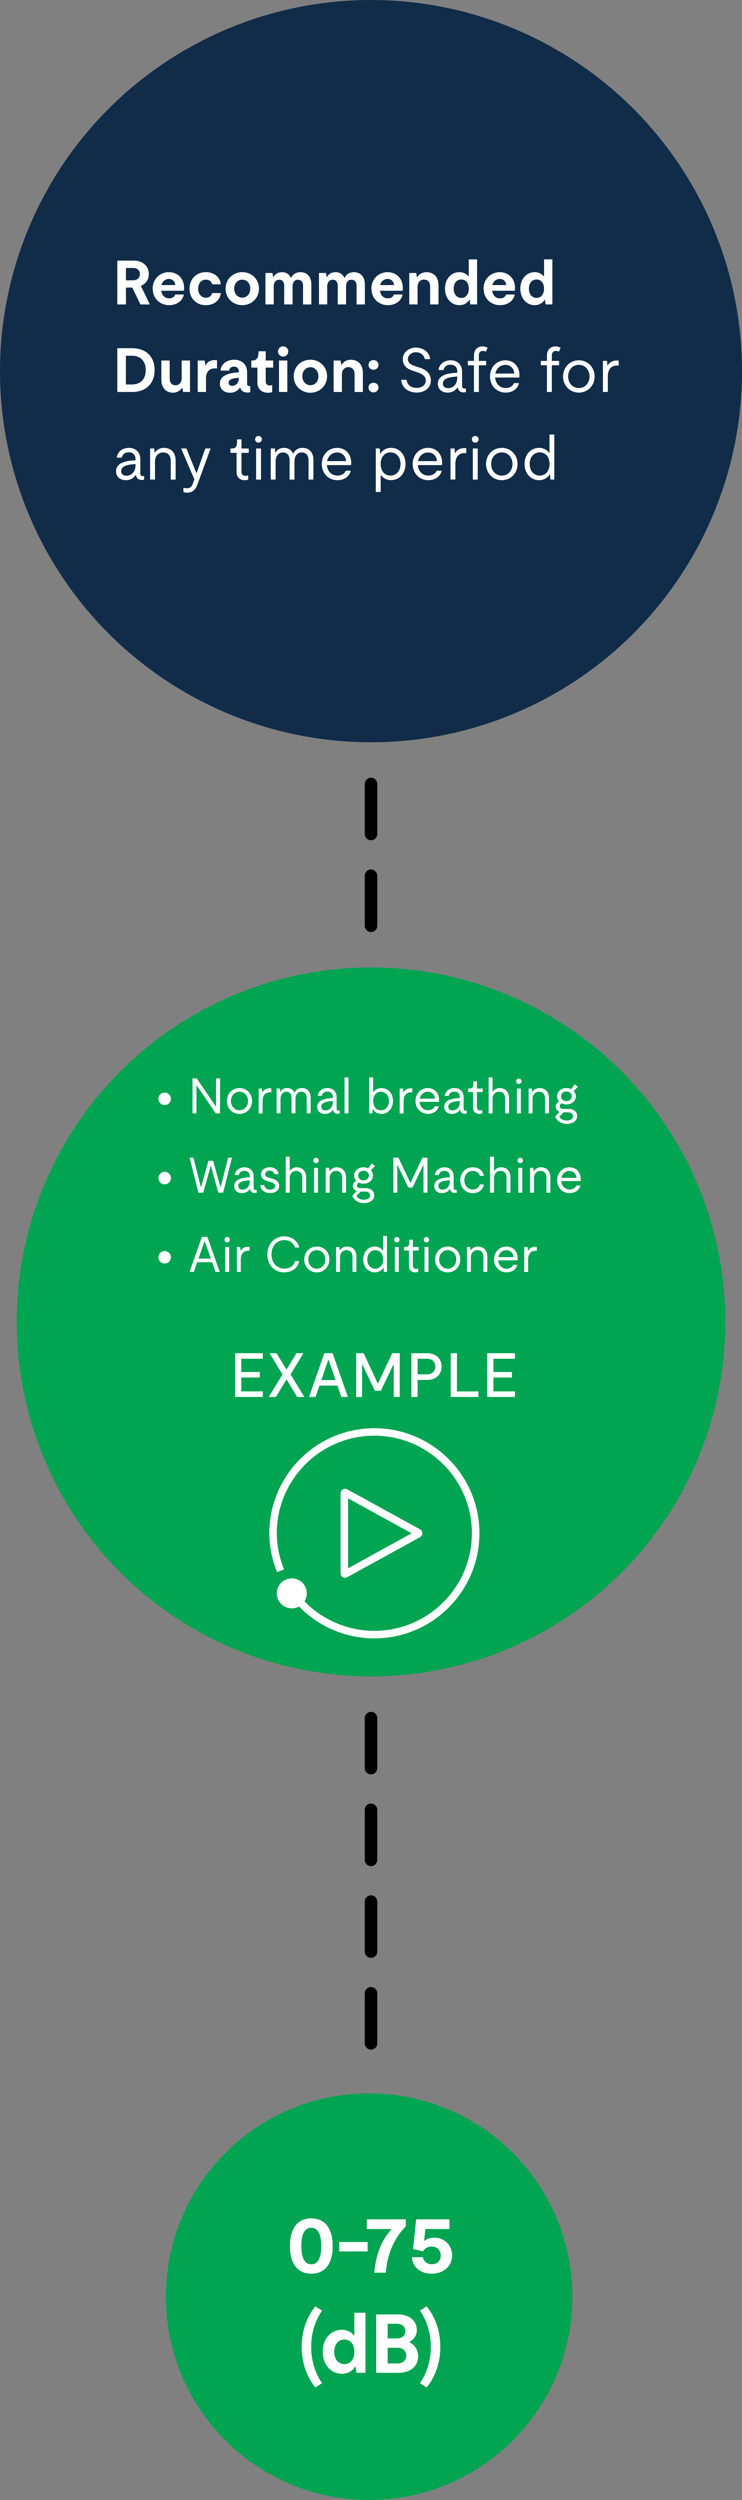 <?xml version="1.0" encoding="UTF-8"?><svg xmlns="http://www.w3.org/2000/svg" viewBox="0 0 178 599.49"><rect x="0" y="0" width="178" height="599.49" fill="#808080" stroke="none"/><defs><style>.cls-1{fill:none;}.cls-2{fill:#fff;}.cls-3{fill:#00a451;}.cls-4{fill:#102c49;}</style></defs><g id="Layer_2"><circle class="cls-3" cx="88.55" cy="550.74" r="46.93"/></g><g id="Working_File"><g id="Group_198"><g id="Line_161"><path d="m89,447.5c-.83,0-1.5-.67-1.5-1.5v-12c0-.83.67-1.5,1.5-1.5s1.5.67,1.5,1.5v12c0,.83-.67,1.5-1.5,1.5Z"/></g><g id="Line_173"><path d="m89,425.5c-.83,0-1.5-.67-1.5-1.5v-12c0-.83.67-1.5,1.5-1.5s1.5.67,1.5,1.5v12c0,.83-.67,1.5-1.5,1.5Z"/></g><g id="Line_157"><path d="m89,201.5c-.83,0-1.5-.67-1.5-1.5v-12c0-.83.67-1.5,1.5-1.5s1.5.67,1.5,1.5v12c0,.83-.67,1.5-1.5,1.5Z"/></g><g id="Line_162"><path d="m89,469.5c-.83,0-1.5-.67-1.5-1.5v-12c0-.83.67-1.5,1.5-1.5s1.5.67,1.5,1.5v12c0,.83-.67,1.5-1.5,1.5Z"/></g><g id="Line_163"><path d="m89,491.5c-.83,0-1.5-.67-1.5-1.5v-12c0-.83.67-1.5,1.5-1.5s1.5.67,1.5,1.5v12c0,.83-.67,1.5-1.5,1.5Z"/></g><g id="Line_158"><path d="m89,223.5c-.83,0-1.5-.67-1.5-1.5v-12c0-.83.67-1.5,1.5-1.5s1.5.67,1.5,1.5v12c0,.83-.67,1.5-1.5,1.5Z"/></g><g id="Group_197"><g id="Group_132"><g id="_0-75"><path class="cls-2" d="m69.55,538.62c0-4.26,1.86-6.66,5.12-6.66s5.14,2.4,5.14,6.66-1.86,6.62-5.14,6.62-5.12-2.4-5.12-6.62Zm5.12,4.36c1.58,0,2.4-1.5,2.4-4.36s-.82-4.4-2.4-4.4-2.38,1.52-2.38,4.4.82,4.36,2.38,4.36Z"/><path class="cls-2" d="m81.39,537.64h6.8v2.26h-6.8v-2.26Z"/><path class="cls-2" d="m93.85,534.64v-.12h-5.86v-2.32h9.36v1.66c-2.4,2.44-4.44,6.16-4.8,11.14h-2.76c.44-5.18,2.14-8.16,4.06-10.36Z"/><path class="cls-2" d="m98.81,541.28h2.66c.1.92.92,1.7,2.12,1.7s2.14-.8,2.14-2.08-.86-2.18-2.18-2.18c-.82,0-1.66.38-2.06,1.16l-2.4-.56.74-7.12h7.98v2.32h-5.78l-.28,2.82h.12c.58-.52,1.4-.74,2.28-.74,2.56,0,4.3,1.86,4.3,4.24,0,2.58-2.02,4.4-4.9,4.4s-4.64-1.8-4.74-3.96h0Z"/></g><g id="_dB_"><path class="cls-2" d="m74.65,562.78c0,3.42,1,6.38,2.6,8.7l-1.58,1.04c-1.8-2.14-3.3-5.5-3.3-9.74s1.5-7.58,3.3-9.72l1.58,1.04c-1.58,2.3-2.6,5.26-2.6,8.68Z"/><path class="cls-2" d="m85.51,569l-.22-1.48h-.12c-.58,1.08-1.8,1.72-3.18,1.72-2.58,0-4.58-2.18-4.58-5.28s2-5.28,4.58-5.28c1.38,0,2.36.64,2.9,1.32h.12v-5.4h2.66v14.4h-2.16Zm-2.9-2.08c1.42,0,2.4-1.12,2.4-2.96s-.98-2.94-2.4-2.94-2.44,1.14-2.44,2.94,1.02,2.96,2.44,2.96Z"/><path class="cls-2" d="m90.23,555h5.28c2.7,0,4.48,1.56,4.48,3.74,0,1.52-.9,2.36-1.74,2.82v.12c1.04.48,2.06,1.7,2.06,3.4,0,2.3-1.86,3.92-4.6,3.92h-5.48v-14Zm5.02,5.76c1.18,0,1.98-.68,1.98-1.76s-.8-1.76-1.98-1.76h-2.26v3.52h2.26Zm.18,6c1.22,0,2.04-.78,2.04-1.88s-.82-1.88-2.04-1.88h-2.44v3.76h2.44Z"/><path class="cls-2" d="m103.35,562.8c0-3.42-1-6.38-2.6-8.7l1.58-1.04c1.8,2.14,3.3,5.5,3.3,9.74s-1.5,7.58-3.3,9.72l-1.58-1.04c1.58-2.3,2.6-5.26,2.6-8.68Z"/></g></g><g id="Group_183"><g id="Path_7"><path class="cls-1" d="m88.55,502c26.92,0,48.75,21.82,48.75,48.75s-21.82,48.75-48.75,48.75-48.75-21.82-48.75-48.75h0c0-26.92,21.82-48.75,48.75-48.75Z"/><path class="cls-3" d="m88.55,505c-6.18,0-12.17,1.21-17.81,3.59-5.45,2.3-10.34,5.6-14.54,9.8s-7.5,9.09-9.8,14.54c-2.38,5.64-3.59,11.63-3.59,17.81s1.21,12.17,3.59,17.81c2.3,5.45,5.6,10.34,9.8,14.54s9.09,7.5,14.54,9.8c5.64,2.38,11.63,3.59,17.81,3.59s12.17-1.21,17.81-3.59c5.45-2.3,10.34-5.6,14.54-9.8,4.2-4.2,7.5-9.09,9.8-14.54,2.38-5.64,3.59-11.63,3.59-17.81s-1.21-12.17-3.59-17.81c-2.3-5.45-5.6-10.34-9.8-14.54s-9.09-7.5-14.54-9.8c-5.64-2.38-11.63-3.59-17.81-3.59m0-3c26.92,0,48.75,21.82,48.75,48.75s-21.82,48.75-48.75,48.75-48.75-21.82-48.75-48.75,21.82-48.75,48.75-48.75h0Z"/></g><g id="Ellipse_46"><circle class="cls-3" cx="89" cy="317" r="85"/></g><g id="Group_181"><g id="Group_34"><g id="Group_182"><g id="Air_Conditioner"><path class="cls-2" d="m48.44,296.6h1.31l2.96,8.4h-1.02l-.8-2.31h-3.59l-.8,2.31h-1.03s2.97-8.4,2.97-8.4Zm2.14,5.21l-1.45-4.13h-.07l-1.44,4.13h2.96Z"/><path class="cls-2" d="m54.5,296.64c.36,0,.65.26.65.64s-.29.65-.65.65-.65-.28-.65-.65.29-.64.65-.64Zm-.47,2.4h.94v5.96h-.94v-5.96Z"/><path class="cls-2" d="m56.84,299.04h.79l.07.86h.07c.23-.43.73-.93,1.76-.93.13,0,.22.01.32.04v.95c-.16-.02-.24-.02-.35-.02-1.01,0-1.74.67-1.74,2.09v2.99h-.94v-5.96l.02-.02Z"/><path class="cls-2" d="m64.14,300.81c0-2.54,1.73-4.33,4.04-4.33,1.87,0,3.29,1.15,3.59,2.69h-1c-.31-1.02-1.16-1.79-2.59-1.79-1.77,0-3.05,1.38-3.05,3.42s1.27,3.42,3.05,3.42c1.45,0,2.28-.72,2.6-1.79h.98c-.28,1.59-1.7,2.69-3.59,2.69-2.31,0-4.04-1.79-4.04-4.31h0Z"/><path class="cls-2" d="m72.98,302.01c0-1.76,1.31-3.09,3.02-3.09s3.02,1.33,3.02,3.09-1.31,3.11-3.02,3.11-3.02-1.33-3.02-3.11Zm3.02,2.23c1.2,0,2.05-.97,2.05-2.23s-.85-2.22-2.05-2.22-2.05.97-2.05,2.22.85,2.23,2.05,2.23Z"/><path class="cls-2" d="m83.13,299.79c-.8,0-1.57.54-1.57,1.79v3.42h-.94v-5.96h.79l.07.78h.07c.26-.42.83-.9,1.71-.9,1.27,0,2.24.83,2.24,2.42v3.66h-.94v-3.59c0-1.15-.64-1.62-1.45-1.62h.02Z"/><path class="cls-2" d="m92.09,305l-.08-.98h-.07c-.4.71-1.2,1.1-2.03,1.1-1.62,0-2.78-1.34-2.78-3.11s1.16-3.09,2.78-3.09c.83,0,1.51.38,1.93.94h.07v-3.49h.92v8.63h-.74Zm-2.06-.76c1.1,0,1.88-.88,1.88-2.23s-.78-2.22-1.88-2.22-1.93.9-1.93,2.22.82,2.23,1.93,2.23Z"/><path class="cls-2" d="m95.19,296.64c.36,0,.65.26.65.64s-.29.65-.65.65-.65-.28-.65-.65.29-.64.65-.64Zm-.47,2.4h.94v5.96h-.94v-5.96Z"/><path class="cls-2" d="m98.1,303.66v-3.78h-1.17v-.84h.26c.7,0,.97-.36,1-1.08l.02-.67h.83v1.75h1.39v.84h-1.39v3.6c0,.5.25.8.74.8.17,0,.37-.02.54-.08v.8c-.19.07-.43.12-.68.12-.9,0-1.54-.55-1.54-1.46Z"/><path class="cls-2" d="m102.31,296.64c.36,0,.65.26.65.64s-.29.65-.65.65-.65-.28-.65-.65.29-.64.65-.64Zm-.47,2.4h.94v5.96h-.94v-5.96Z"/><path class="cls-2" d="m104.38,302.01c0-1.76,1.31-3.09,3.02-3.09s3.02,1.33,3.02,3.09-1.31,3.11-3.02,3.11-3.02-1.33-3.02-3.11Zm3.02,2.23c1.2,0,2.05-.97,2.05-2.23s-.85-2.22-2.05-2.22-2.05.97-2.05,2.22.85,2.23,2.05,2.23Z"/><path class="cls-2" d="m114.53,299.79c-.8,0-1.57.54-1.57,1.79v3.42h-.94v-5.96h.79l.07.78h.07c.26-.42.83-.9,1.71-.9,1.27,0,2.24.83,2.24,2.42v3.66h-.93v-3.59c0-1.15-.64-1.62-1.45-1.62h.01Z"/><path class="cls-2" d="m118.53,302.01c0-1.78,1.27-3.09,2.93-3.09s2.72,1.2,2.72,2.87c0,.13,0,.26-.04.44h-4.63c.08,1.19.9,2.01,2.01,2.01.73,0,1.4-.36,1.59-.95h.97c-.24,1.14-1.31,1.82-2.57,1.82-1.74,0-3-1.32-3-3.11h.02Zm4.65-.55c-.06-1.01-.77-1.67-1.71-1.67s-1.73.66-1.92,1.67h3.63Z"/><path class="cls-2" d="m125.77,299.04h.79l.07.86h.07c.23-.43.73-.93,1.76-.93.13,0,.22.01.32.04v.95c-.16-.02-.24-.02-.35-.02-1.01,0-1.74.67-1.74,2.09v2.99h-.94v-5.96l.02-.02Z"/></g><g id="Ellipse_14"><circle class="cls-2" cx="39.5" cy="301.5" r="1.5"/></g></g><g id="Group_28"><g id="Washing_Machine"><path class="cls-2" d="m45.47,277.6h.92l1.79,7.04h.07l1.75-6.28h1.13l1.74,6.28h.07l1.79-7.04h.91l-2.11,8.4h-1.15l-1.77-6.36h-.07l-1.79,6.36h-1.15l-2.12-8.4h0Z"/><path class="cls-2" d="m56.19,284.42c0-1.21,1.04-1.92,3.12-2.06l.61-.05v-.23c0-.8-.48-1.31-1.27-1.31s-1.25.41-1.36,1.02h-.96c.08-1.08,1.04-1.87,2.33-1.87s2.18.84,2.18,2.17v2.76c0,.37.2.49.53.49.05,0,.06,0,.2-.02v.71c-.13.05-.32.06-.46.06-.47,0-1.02-.25-1.1-.94h-.07c-.37.58-1.02.97-1.88.97-1.1,0-1.87-.66-1.87-1.7Zm1.98.85c1.06,0,1.75-.84,1.75-2v-.24l-.54.05c-1.52.13-2.22.56-2.22,1.32,0,.56.42.88,1.01.88h0Z"/><path class="cls-2" d="m62.43,284.18h.97c.07.65.61,1.1,1.39,1.1.7,0,1.19-.29,1.19-.83,0-.48-.25-.74-.94-.95l-.84-.24c-1.04-.3-1.58-.84-1.58-1.67,0-.98.89-1.68,2.09-1.68s2.03.68,2.1,1.67h-.97c-.07-.46-.49-.85-1.16-.85-.6,0-1.08.35-1.08.86,0,.43.28.66,1,.86l.84.23c1.07.31,1.52.9,1.52,1.7,0,1.1-.97,1.73-2.17,1.73-1.32,0-2.3-.78-2.35-1.94h0Z"/><path class="cls-2" d="m71.06,280.79c-.8,0-1.57.54-1.57,1.79v3.42h-.94v-8.63h.94v3.39h.07c.17-.25.68-.84,1.64-.84,1.27,0,2.24.83,2.24,2.42v3.66h-.94v-3.59c0-1.15-.64-1.62-1.45-1.62h.01Z"/><path class="cls-2" d="m75.8,277.64c.36,0,.65.26.65.64s-.29.65-.65.65-.65-.28-.65-.65.29-.64.65-.64Zm-.47,2.4h.94v5.96h-.94v-5.96Z"/><path class="cls-2" d="m80.65,280.79c-.8,0-1.57.54-1.57,1.79v3.42h-.94v-5.96h.79l.07.78h.07c.26-.42.83-.9,1.71-.9,1.27,0,2.24.83,2.24,2.42v3.66h-.94v-3.59c0-1.15-.64-1.62-1.45-1.62h.02Z"/><path class="cls-2" d="m84.49,286.76l1.07-1.14c-.58-.23-.92-.74-.92-1.24,0-.58.4-1.01.82-1.24-.31-.34-.5-.78-.5-1.26,0-1.1.97-1.97,2.25-1.97.42,0,.8.1,1.13.25l.89-1.17.71.65-.98.97c.32.34.52.78.52,1.27,0,1.1-.97,1.97-2.25,1.97-.43,0-.82-.1-1.15-.26-.28.13-.47.37-.47.67,0,.4.32.66.8.66h1.34c1.25,0,2.03.73,2.03,1.71,0,1.15-1.04,1.88-2.48,1.88-1.69,0-2.58-1.08-2.78-1.76h-.03Zm2.78.94c.8,0,1.51-.32,1.51-1.02,0-.61-.5-.94-1.15-.94h-1.12l-1.03,1.06c.3.44.86.9,1.79.9Zm-.07-4.65c.74,0,1.3-.48,1.3-1.15s-.55-1.15-1.3-1.15-1.28.48-1.28,1.15.55,1.15,1.28,1.15Z"/><path class="cls-2" d="m94.38,277.6h1.2l2.85,6.01h.07l2.84-6.01h1.2v8.4h-.95v-6.57h-.07l-2.57,5.34h-1l-2.57-5.34h-.07v6.57h-.95v-8.4h.02Z"/><path class="cls-2" d="m104.18,284.42c0-1.21,1.04-1.92,3.12-2.06l.61-.05v-.23c0-.8-.48-1.31-1.27-1.31s-1.25.41-1.36,1.02h-.96c.08-1.08,1.04-1.87,2.33-1.87s2.18.84,2.18,2.17v2.76c0,.37.2.49.53.49.05,0,.06,0,.2-.02v.71c-.13.05-.32.06-.46.06-.47,0-1.02-.25-1.1-.94h-.07c-.37.58-1.02.97-1.88.97-1.1,0-1.87-.66-1.87-1.7Zm1.98.85c1.06,0,1.75-.84,1.75-2v-.24l-.54.05c-1.52.13-2.22.56-2.22,1.32,0,.56.42.88,1.01.88h0Z"/><path class="cls-2" d="m110.42,283.01c0-1.78,1.25-3.09,3-3.09,1.42,0,2.46.83,2.67,2.06h-.98c-.18-.71-.8-1.19-1.69-1.19-1.21,0-2.03.95-2.03,2.22s.82,2.23,2.03,2.23c.89,0,1.51-.48,1.69-1.2h.98c-.22,1.25-1.26,2.08-2.67,2.08-1.75,0-3-1.32-3-3.11Z"/><path class="cls-2" d="m120.07,280.79c-.8,0-1.57.54-1.57,1.79v3.42h-.94v-8.63h.94v3.39h.07c.17-.25.68-.84,1.64-.84,1.27,0,2.24.83,2.24,2.42v3.66h-.94v-3.59c0-1.15-.64-1.62-1.45-1.62h.01Z"/><path class="cls-2" d="m124.81,277.64c.36,0,.65.26.65.64s-.29.65-.65.65-.65-.28-.65-.65.29-.64.65-.64Zm-.47,2.4h.94v5.96h-.94v-5.96Z"/><path class="cls-2" d="m129.66,280.79c-.8,0-1.57.54-1.57,1.79v3.42h-.94v-5.96h.79l.07.78h.07c.26-.42.83-.9,1.71-.9,1.27,0,2.24.83,2.24,2.42v3.66h-.94v-3.59c0-1.15-.64-1.62-1.45-1.62h.02Z"/><path class="cls-2" d="m133.66,283.01c0-1.78,1.27-3.09,2.93-3.09s2.72,1.2,2.72,2.87c0,.13,0,.26-.04.44h-4.63c.08,1.19.9,2.01,2.02,2.01.73,0,1.4-.36,1.59-.95h.97c-.24,1.14-1.31,1.82-2.57,1.82-1.74,0-3-1.32-3-3.11h.01Zm4.65-.55c-.06-1.01-.77-1.67-1.71-1.67s-1.73.66-1.92,1.67h3.63Z"/></g><g id="Ellipse_14-2"><circle class="cls-2" cx="39.5" cy="282.5" r="1.5"/></g></g><g id="Group_27"><g id="Normal_breathing"><path class="cls-2" d="m46.18,258.6h1.01l4.56,6.7h.07v-6.7h.96v8.4h-1.01l-4.57-6.7h-.07v6.7h-.95v-8.4Z"/><path class="cls-2" d="m54.43,264.01c0-1.76,1.31-3.09,3.02-3.09s3.02,1.33,3.02,3.09-1.31,3.11-3.02,3.11-3.02-1.33-3.02-3.11Zm3.02,2.23c1.2,0,2.05-.97,2.05-2.23s-.85-2.22-2.05-2.22-2.05.97-2.05,2.22.85,2.23,2.05,2.23Z"/><path class="cls-2" d="m62.07,261.04h.79l.07.86h.07c.23-.43.73-.93,1.76-.93.13,0,.22.01.32.04v.95c-.16-.02-.24-.02-.35-.02-1.01,0-1.74.67-1.74,2.09v2.99h-.94v-5.96l.02-.02Z"/><path class="cls-2" d="m68.71,261.79c-.72,0-1.42.53-1.42,1.76v3.44h-.94v-5.96h.8l.06.78h.07c.24-.5.83-.9,1.58-.9.84,0,1.45.38,1.75,1.08h.07c.3-.65.88-1.08,1.77-1.08,1.14,0,2.07.74,2.07,2.33v3.75h-.94v-3.63c0-1.15-.59-1.57-1.32-1.57s-1.38.53-1.38,1.76v3.44h-.94v-3.62c0-1.14-.55-1.58-1.27-1.58h.04Z"/><path class="cls-2" d="m76.1,265.42c0-1.21,1.04-1.92,3.12-2.06l.61-.05v-.23c0-.8-.48-1.31-1.27-1.31s-1.25.41-1.36,1.02h-.96c.08-1.08,1.04-1.87,2.33-1.87s2.18.84,2.18,2.17v2.76c0,.37.2.49.53.49.05,0,.06,0,.2-.02v.71c-.13.05-.32.06-.46.06-.47,0-1.02-.25-1.1-.94h-.07c-.37.58-1.02.97-1.88.97-1.1,0-1.87-.66-1.87-1.7Zm1.98.85c1.06,0,1.75-.84,1.75-2v-.24l-.54.05c-1.52.13-2.22.56-2.22,1.32,0,.56.42.88,1.01.88h0Z"/><path class="cls-2" d="m82.65,258.37h.94v8.63h-.94v-8.63Z"/><path class="cls-2" d="m88.57,258.37h.94v3.49h.07c.41-.55,1.09-.94,1.93-.94,1.61,0,2.77,1.33,2.77,3.09s-1.16,3.11-2.77,3.11c-.84,0-1.63-.4-2.04-1.1h-.07l-.07.98h-.76v-8.63h0Zm2.82,7.88c1.1,0,1.93-.9,1.93-2.23s-.83-2.22-1.93-2.22-1.88.88-1.88,2.22.77,2.23,1.88,2.23Z"/><path class="cls-2" d="m95.9,261.04h.79l.07.86h.07c.23-.43.73-.93,1.76-.93.13,0,.22.01.32.04v.95c-.16-.02-.24-.02-.35-.02-1.01,0-1.74.67-1.74,2.09v2.99h-.94v-5.96l.02-.02Z"/><path class="cls-2" d="m99.68,264.01c0-1.78,1.27-3.09,2.93-3.09s2.72,1.2,2.72,2.87c0,.13,0,.26-.04.44h-4.63c.08,1.19.9,2.01,2.01,2.01.73,0,1.4-.36,1.6-.95h.97c-.24,1.14-1.31,1.82-2.57,1.82-1.74,0-3-1.32-3-3.11h0Zm4.65-.55c-.06-1.01-.77-1.67-1.71-1.67s-1.73.66-1.92,1.67h3.63Z"/><path class="cls-2" d="m106.57,265.42c0-1.21,1.04-1.92,3.12-2.06l.61-.05v-.23c0-.8-.48-1.31-1.27-1.31s-1.25.41-1.36,1.02h-.96c.08-1.08,1.04-1.87,2.33-1.87s2.18.84,2.18,2.17v2.76c0,.37.2.49.53.49.05,0,.06,0,.2-.02v.71c-.13.05-.32.06-.46.06-.47,0-1.02-.25-1.1-.94h-.07c-.37.58-1.02.97-1.88.97-1.1,0-1.87-.66-1.87-1.7Zm1.98.85c1.06,0,1.75-.84,1.75-2v-.24l-.54.05c-1.52.13-2.22.56-2.22,1.32,0,.56.42.88,1.01.88h0Z"/><path class="cls-2" d="m113.48,265.66v-3.78h-1.17v-.84h.26c.7,0,.97-.36.99-1.08l.02-.67h.83v1.75h1.39v.84h-1.39v3.6c0,.5.25.8.74.8.17,0,.37-.02.54-.08v.8c-.19.07-.43.12-.68.12-.9,0-1.54-.55-1.54-1.46h.01Z"/><path class="cls-2" d="m119.73,261.79c-.8,0-1.57.54-1.57,1.79v3.42h-.94v-8.63h.94v3.39h.07c.17-.25.68-.84,1.64-.84,1.27,0,2.24.83,2.24,2.42v3.66h-.93v-3.59c0-1.15-.64-1.62-1.45-1.62h0Z"/><path class="cls-2" d="m124.47,258.64c.36,0,.65.26.65.64s-.29.65-.65.65-.65-.28-.65-.65.29-.64.65-.64Zm-.47,2.4h.94v5.96h-.94v-5.96Z"/><path class="cls-2" d="m129.32,261.79c-.8,0-1.57.54-1.57,1.79v3.42h-.94v-5.96h.79l.07.78h.07c.26-.42.83-.9,1.71-.9,1.27,0,2.24.83,2.24,2.42v3.66h-.94v-3.59c0-1.15-.64-1.62-1.45-1.62h.02Z"/><path class="cls-2" d="m133.16,267.76l1.07-1.14c-.58-.23-.92-.74-.92-1.24,0-.58.4-1.01.82-1.24-.31-.34-.5-.78-.5-1.26,0-1.1.97-1.97,2.25-1.97.42,0,.8.1,1.13.25l.89-1.17.71.65-.98.97c.32.34.52.78.52,1.27,0,1.1-.97,1.97-2.25,1.97-.43,0-.82-.1-1.15-.26-.28.13-.47.37-.47.67,0,.4.32.66.8.66h1.34c1.25,0,2.03.73,2.03,1.71,0,1.15-1.04,1.88-2.48,1.88-1.69,0-2.58-1.08-2.78-1.76h-.03Zm2.78.94c.8,0,1.51-.32,1.51-1.02,0-.61-.5-.94-1.15-.94h-1.12l-1.03,1.06c.3.44.86.9,1.79.9Zm-.07-4.65c.74,0,1.3-.48,1.3-1.15s-.55-1.15-1.3-1.15-1.28.48-1.28,1.15.55,1.15,1.28,1.15Z"/></g><g id="Ellipse_14-3"><circle class="cls-2" cx="39.5" cy="263.5" r="1.5"/></g></g></g></g><g id="Group_107"><g id="Ellipse_18"><circle class="cls-4" cx="89" cy="89" r="89"/></g><g id="Recommended_Duration:_Safe_for_any_time_period"><path class="cls-2" d="m28.14,62.5h3.99c2.13,0,3.57,1.35,3.57,3.23,0,1.39-.79,2.37-1.92,2.82l2.17,4.46h-2.25l-1.98-4.05h-1.51v4.05h-2.07v-10.5h0Zm3.78,4.71c1,0,1.65-.6,1.65-1.48s-.65-1.47-1.64-1.47h-1.72v2.96h1.71,0Z"/><path class="cls-2" d="m36.62,69.24c0-2.34,1.74-3.97,3.87-3.97s3.67,1.51,3.67,3.73c0,.21,0,.43-.04.72h-5.43c.12,1.11.87,1.83,1.88,1.83.69,0,1.29-.34,1.46-.93h2.07c-.27,1.56-1.75,2.56-3.52,2.56-2.22,0-3.94-1.62-3.94-3.94h-.02Zm5.44-.88c-.09-.95-.75-1.47-1.54-1.47-.84,0-1.58.56-1.79,1.47h3.33Z"/><path class="cls-2" d="m45.46,69.22c0-2.29,1.65-3.96,3.91-3.96,1.98,0,3.44,1.2,3.6,2.92h-2.08c-.13-.63-.66-1.12-1.52-1.12-1.09,0-1.84.92-1.84,2.16s.75,2.18,1.84,2.18c.85,0,1.38-.5,1.52-1.12h2.08c-.17,1.72-1.62,2.91-3.6,2.91-2.26,0-3.91-1.65-3.91-3.96h0Z"/><path class="cls-2" d="m54.12,69.22c0-2.34,1.83-3.96,4-3.96s4,1.62,4,3.96-1.83,3.96-4,3.96-4-1.6-4-3.96Zm4,2.16c1.09,0,1.92-.87,1.92-2.16s-.83-2.16-1.92-2.16-1.94.88-1.94,2.16.85,2.16,1.94,2.16Z"/><path class="cls-2" d="m66.96,67.08c-.69,0-1.3.51-1.3,1.62v4.3h-1.98v-7.54h1.68l.17.99h.09c.31-.72,1.05-1.18,2.04-1.18s1.75.49,2.1,1.35h.09c.38-.86,1.16-1.35,2.23-1.35,1.5,0,2.61,1,2.61,2.97v4.77h-1.99v-4.46c0-1.04-.54-1.47-1.25-1.47s-1.27.51-1.27,1.62v4.3h-2v-4.46c0-1.04-.52-1.47-1.21-1.47h0Z"/><path class="cls-2" d="m79.8,67.08c-.69,0-1.3.51-1.3,1.62v4.3h-1.98v-7.54h1.68l.17.99h.09c.31-.72,1.05-1.18,2.04-1.18s1.75.49,2.1,1.35h.09c.38-.86,1.16-1.35,2.23-1.35,1.5,0,2.61,1,2.61,2.97v4.77h-1.99v-4.46c0-1.04-.54-1.47-1.25-1.47s-1.27.51-1.27,1.62v4.3h-2v-4.46c0-1.04-.52-1.47-1.21-1.47h0Z"/><path class="cls-2" d="m89.09,69.24c0-2.34,1.74-3.97,3.87-3.97s3.67,1.51,3.67,3.73c0,.21,0,.43-.04.72h-5.43c.12,1.11.87,1.83,1.88,1.83.69,0,1.29-.34,1.46-.93h2.07c-.27,1.56-1.75,2.56-3.52,2.56-2.22,0-3.94-1.62-3.94-3.94h-.02Zm5.44-.88c-.09-.95-.75-1.47-1.54-1.47-.84,0-1.58.56-1.79,1.47h3.33Z"/><path class="cls-2" d="m101.73,67.04c-.84,0-1.56.56-1.56,1.79v4.17h-1.99v-7.54h1.66l.18.99h.09c.33-.55,1.03-1.18,2.2-1.18,1.68,0,2.88,1.12,2.88,3.13v4.6h-2v-4.27c0-1.14-.63-1.68-1.47-1.68h.01Z"/><path class="cls-2" d="m112.83,73l-.17-1.11h-.09c-.43.81-1.35,1.29-2.39,1.29-1.93,0-3.43-1.63-3.43-3.96s1.5-3.96,3.43-3.96c1.04,0,1.77.48,2.18.99h.09v-4.05h2v10.8h-1.62Zm-2.17-1.56c1.07,0,1.8-.84,1.8-2.22s-.73-2.2-1.8-2.2-1.83.85-1.83,2.2.76,2.22,1.83,2.22Z"/><path class="cls-2" d="m116,69.24c0-2.34,1.74-3.97,3.87-3.97s3.67,1.51,3.67,3.73c0,.21,0,.43-.04.72h-5.43c.12,1.11.87,1.83,1.88,1.83.69,0,1.29-.34,1.46-.93h2.07c-.27,1.56-1.75,2.56-3.52,2.56-2.22,0-3.94-1.62-3.94-3.94h-.02Zm5.44-.88c-.09-.95-.75-1.47-1.54-1.47-.84,0-1.58.56-1.79,1.47h3.33Z"/><path class="cls-2" d="m130.89,73l-.17-1.11h-.09c-.43.81-1.35,1.29-2.38,1.29-1.93,0-3.43-1.63-3.43-3.96s1.5-3.96,3.43-3.96c1.04,0,1.77.48,2.18.99h.09v-4.05h1.99v10.8h-1.62Zm-2.18-1.56c1.07,0,1.8-.84,1.8-2.22s-.74-2.2-1.8-2.2-1.83.85-1.83,2.2.77,2.22,1.83,2.22Z"/><path class="cls-2" d="m28.14,83.5h3.52c3.42,0,5.43,2.07,5.43,5.25s-2.01,5.25-5.43,5.25h-3.52v-10.5Zm3.46,8.7c2.16,0,3.36-1.32,3.36-3.45s-1.2-3.45-3.36-3.45h-1.4v6.9s1.4,0,1.4,0Z"/><path class="cls-2" d="m38.71,91.04v-4.59h1.99v4.26c0,1.14.6,1.68,1.4,1.68s1.48-.56,1.48-1.77v-4.17h2v7.54h-1.67l-.18-.99h-.09c-.31.54-1.02,1.17-2.14,1.17-1.62,0-2.79-1.11-2.79-3.13Z"/><path class="cls-2" d="m47.42,86.46h1.67l.18,1.14h.09c.28-.66.96-1.25,2.14-1.25.23,0,.42.01.56.04v1.98c-.21-.03-.36-.04-.54-.04-1.3,0-2.1.84-2.1,2.4v3.27h-1.99v-7.54h0Z"/><path class="cls-2" d="m52.75,91.97c0-1.5,1.29-2.38,3.82-2.62l.72-.06v-.21c0-.71-.45-1.17-1.14-1.17-.65,0-1.11.34-1.2.97h-2.04c.07-1.51,1.44-2.62,3.28-2.62s3.09,1.17,3.09,3.01v2.76c0,.36.15.54.58.54h.18v1.46c-.21.08-.52.1-.73.1-.66,0-1.43-.29-1.68-1.15h-.09c-.5.73-1.29,1.2-2.35,1.2-1.46,0-2.44-.87-2.44-2.21Zm2.95.56c.96,0,1.59-.79,1.59-1.8v-.14l-.56.05c-1.27.12-1.89.51-1.89,1.15,0,.46.35.74.85.74h.01Z"/><path class="cls-2" d="m61.75,91.75v-3.6h-1.46v-1.7h.23c.92,0,1.42-.55,1.47-1.56l.03-.65h1.72v2.21h1.8v1.7h-1.8v3.31c0,.65.36.98.93.98.21,0,.42-.03.63-.09v1.68c-.31.09-.69.15-1.05.15-1.52,0-2.5-.96-2.5-2.43Z"/><path class="cls-2" d="m67.92,83.05c.67,0,1.23.54,1.23,1.23s-.55,1.23-1.23,1.23-1.23-.54-1.23-1.23.56-1.23,1.23-1.23Zm-.99,3.4h2v7.54h-2v-7.54Z"/><path class="cls-2" d="m70.46,90.22c0-2.34,1.83-3.96,4-3.96s4,1.62,4,3.96-1.83,3.96-4,3.96-4-1.6-4-3.96Zm4,2.16c1.09,0,1.92-.87,1.92-2.16s-.83-2.16-1.92-2.16-1.93.88-1.93,2.16.85,2.16,1.93,2.16Z"/><path class="cls-2" d="m83.58,88.04c-.84,0-1.56.56-1.56,1.79v4.17h-1.99v-7.54h1.67l.18.99h.09c.33-.55,1.03-1.18,2.2-1.18,1.68,0,2.88,1.12,2.88,3.13v4.6h-1.99v-4.27c0-1.14-.63-1.68-1.47-1.68h0Z"/><path class="cls-2" d="m89.6,86.35c.68,0,1.2.52,1.2,1.15s-.52,1.17-1.2,1.17-1.2-.52-1.2-1.17.51-1.15,1.2-1.15Zm-1.2,6.58c0-.63.51-1.15,1.2-1.15s1.2.52,1.2,1.15-.52,1.17-1.2,1.17-1.2-.53-1.2-1.17Z"/><path class="cls-2" d="m96.23,91.06h1.29c.17,1.2.99,1.96,2.48,1.96,1.05,0,2.13-.58,2.13-1.74,0-1.02-.66-1.56-2.1-2.04l-1-.33c-1.59-.52-2.41-1.41-2.41-2.79,0-1.6,1.44-2.77,3.13-2.77,1.92,0,3.33,1.26,3.43,2.77h-1.28c-.13-.92-.97-1.65-2.16-1.65-1,0-1.89.69-1.89,1.65,0,.89.62,1.33,1.91,1.75l.95.3c1.71.57,2.65,1.51,2.65,3.1,0,1.77-1.56,2.87-3.36,2.87-2.19,0-3.62-1.23-3.76-3.09h0Z"/><path class="cls-2" d="m105.03,92.02c0-1.52,1.3-2.4,3.9-2.58l.77-.06v-.29c0-1-.6-1.63-1.59-1.63s-1.56.51-1.7,1.28h-1.2c.11-1.35,1.3-2.34,2.91-2.34s2.73,1.05,2.73,2.71v3.45c0,.46.25.61.66.61.06,0,.08,0,.25-.03v.88c-.17.06-.4.08-.57.08-.58,0-1.28-.32-1.38-1.17h-.09c-.46.73-1.27,1.22-2.35,1.22-1.38,0-2.34-.83-2.34-2.13h0Zm2.47,1.06c1.32,0,2.19-1.05,2.19-2.5v-.3l-.68.06c-1.9.17-2.77.71-2.77,1.65,0,.71.53,1.09,1.26,1.09Z"/><path class="cls-2" d="m113.7,87.6h-1.47v-1.05h1.47v-1.36c0-1.4.96-2.13,2.04-2.13.51,0,.99.18,1.23.34l-.39.93c-.23-.12-.46-.18-.74-.18-.58,0-.97.39-.97,1.04v1.36h1.74v1.05h-1.74v6.4h-1.17s0-6.4,0-6.4Z"/><path class="cls-2" d="m117.55,90.27c0-2.22,1.59-3.87,3.66-3.87s3.4,1.5,3.4,3.58c0,.17,0,.33-.04.55h-5.79c.11,1.49,1.12,2.52,2.52,2.52.92,0,1.75-.45,2-1.18h1.21c-.3,1.42-1.63,2.28-3.21,2.28-2.17,0-3.75-1.65-3.75-3.88Zm5.82-.69c-.08-1.26-.96-2.08-2.14-2.08s-2.16.83-2.4,2.08h4.54Z"/><path class="cls-2" d="m131.21,87.6h-1.47v-1.05h1.47v-1.36c0-1.4.96-2.13,2.04-2.13.51,0,.99.18,1.23.34l-.39.93c-.22-.12-.46-.18-.73-.18-.58,0-.98.39-.98,1.04v1.36h1.74v1.05h-1.74v6.4h-1.17v-6.4Z"/><path class="cls-2" d="m135.08,90.27c0-2.21,1.63-3.87,3.78-3.87s3.78,1.67,3.78,3.87-1.63,3.88-3.78,3.88-3.78-1.67-3.78-3.88Zm3.78,2.79c1.5,0,2.56-1.21,2.56-2.79s-1.06-2.78-2.56-2.78-2.57,1.21-2.57,2.78,1.07,2.79,2.57,2.79Z"/><path class="cls-2" d="m144.63,86.54h.99l.09,1.08h.09c.29-.54.92-1.17,2.21-1.17.17,0,.27.02.41.04v1.19c-.2-.03-.3-.03-.44-.03-1.26,0-2.17.84-2.17,2.61v3.73h-1.17v-7.46h-.01Z"/><path class="cls-2" d="m27.84,113.02c0-1.52,1.31-2.4,3.9-2.58l.77-.06v-.29c0-1-.6-1.63-1.59-1.63s-1.56.51-1.7,1.28h-1.2c.1-1.35,1.3-2.34,2.91-2.34s2.73,1.05,2.73,2.71v3.45c0,.46.25.61.66.61.06,0,.07,0,.25-.03v.88c-.17.06-.4.08-.57.08-.58,0-1.27-.32-1.38-1.17h-.09c-.46.73-1.27,1.22-2.35,1.22-1.38,0-2.34-.83-2.34-2.13Zm2.48,1.06c1.32,0,2.19-1.05,2.19-2.5v-.3l-.68.06c-1.9.17-2.77.71-2.77,1.65,0,.71.53,1.09,1.26,1.09Z"/><path class="cls-2" d="m39.14,108.49c-1,0-1.96.67-1.96,2.24v4.27h-1.17v-7.46h.99l.09.98h.09c.33-.53,1.04-1.12,2.15-1.12,1.59,0,2.8,1.04,2.8,3.03v4.58h-1.17v-4.48c0-1.44-.79-2.03-1.81-2.03h-.01Z"/><path class="cls-2" d="m44.87,117.1c.52,0,1.08-.25,1.35-1.02l.41-1.11-3.17-7.42h1.26l2.37,5.85h.09l2.08-5.85h1.26l-3.19,8.73c-.53,1.44-1.49,1.87-2.4,1.87-.33,0-.66-.06-.93-.15v-1.04c.2.06.51.13.87.13h0Z"/><path class="cls-2" d="m56.75,113.32v-4.72h-1.47v-1.05h.33c.87,0,1.21-.45,1.25-1.35l.03-.84h1.04v2.19h1.74v1.05h-1.74v4.5c0,.63.31,1,.93,1,.21,0,.47-.03.68-.1v1c-.24.09-.54.15-.85.15-1.12,0-1.92-.69-1.92-1.83h-.02Z"/><path class="cls-2" d="m62.02,104.55c.45,0,.81.33.81.79s-.36.81-.81.81-.81-.34-.81-.81.36-.79.81-.79Zm-.58,3h1.17v7.46h-1.17v-7.46Z"/><path class="cls-2" d="m67.89,108.49c-.9,0-1.77.66-1.77,2.21v4.3h-1.17v-7.46h1l.08.98h.09c.3-.63,1.04-1.12,1.98-1.12,1.05,0,1.81.48,2.19,1.35h.09c.38-.81,1.1-1.35,2.22-1.35,1.42,0,2.59.93,2.59,2.91v4.69h-1.17v-4.54c0-1.44-.73-1.96-1.65-1.96s-1.73.66-1.73,2.21v4.3h-1.17v-4.53c0-1.42-.69-1.98-1.59-1.98h0Z"/><path class="cls-2" d="m77.19,111.27c0-2.22,1.59-3.87,3.66-3.87s3.4,1.5,3.4,3.58c0,.17,0,.33-.04.55h-5.79c.11,1.49,1.12,2.52,2.52,2.52.92,0,1.75-.45,2-1.18h1.21c-.3,1.42-1.63,2.28-3.21,2.28-2.17,0-3.75-1.65-3.75-3.88Zm5.82-.69c-.07-1.26-.96-2.08-2.14-2.08s-2.16.83-2.4,2.08h4.54Z"/><path class="cls-2" d="m90.15,107.54h.94l.09,1.23h.09c.51-.88,1.5-1.38,2.55-1.38,2.01,0,3.46,1.67,3.46,3.87s-1.46,3.88-3.46,3.88c-1.05,0-1.9-.48-2.41-1.17h-.09v4.02h-1.17v-10.46h0Zm3.52,6.51c1.38,0,2.42-1.12,2.42-2.79s-1.04-2.78-2.42-2.78-2.35,1.09-2.35,2.78.96,2.79,2.35,2.79Z"/><path class="cls-2" d="m99,111.27c0-2.22,1.59-3.87,3.66-3.87s3.4,1.5,3.4,3.58c0,.17,0,.33-.04.55h-5.79c.11,1.49,1.12,2.52,2.52,2.52.92,0,1.75-.45,2-1.18h1.21c-.3,1.42-1.63,2.28-3.21,2.28-2.17,0-3.75-1.65-3.75-3.88Zm5.82-.69c-.07-1.26-.96-2.08-2.14-2.08s-2.16.83-2.4,2.08h4.54Z"/><path class="cls-2" d="m108.06,107.54h.99l.09,1.08h.09c.29-.54.92-1.17,2.21-1.17.17,0,.27.02.41.04v1.19c-.2-.03-.3-.03-.44-.03-1.26,0-2.17.84-2.17,2.61v3.73h-1.17v-7.46h0Z"/><path class="cls-2" d="m114.01,104.55c.45,0,.81.33.81.79s-.36.81-.81.81-.81-.34-.81-.81.36-.79.81-.79Zm-.58,3h1.17v7.46h-1.17v-7.46Z"/><path class="cls-2" d="m116.6,111.27c0-2.21,1.63-3.87,3.78-3.87s3.78,1.67,3.78,3.87-1.63,3.88-3.78,3.88-3.78-1.67-3.78-3.88Zm3.78,2.79c1.5,0,2.56-1.21,2.56-2.79s-1.06-2.78-2.56-2.78-2.56,1.21-2.56,2.78,1.06,2.79,2.56,2.79Z"/><path class="cls-2" d="m132.05,115l-.11-1.23h-.09c-.49.88-1.5,1.38-2.54,1.38-2.02,0-3.48-1.68-3.48-3.88s1.45-3.87,3.48-3.87c1.04,0,1.89.48,2.42,1.17h.09v-4.37h1.15v10.8h-.93,0Zm-2.58-.95c1.38,0,2.36-1.09,2.36-2.79s-.97-2.78-2.36-2.78-2.41,1.12-2.41,2.78,1.02,2.79,2.41,2.79Z"/></g></g><g id="Group_175"><g id="EXAMPLE"><path class="cls-2" d="m56.41,324.5h6.64v1.33h-5.16v3.18h4.44v1.32h-4.44v3.33h5.16v1.33h-6.64v-10.5h0Z"/><path class="cls-2" d="m67.76,329.58l-3.1-5.08h1.68l2.34,3.86h.09l2.35-3.86h1.68l-3.1,5.08,3.3,5.42h-1.72l-2.5-4.16h-.09l-2.49,4.16h-1.73l3.3-5.42h-.01Z"/><path class="cls-2" d="m77.8,324.5h1.99l3.66,10.5h-1.56l-.93-2.73h-4.33l-.93,2.73h-1.56s3.66-10.5,3.66-10.5Zm2.7,6.44l-1.67-4.82h-.09l-1.65,4.82h3.41Z"/><path class="cls-2" d="m85.43,324.5h1.8l3.38,7.23h.09l3.38-7.23h1.81v10.5h-1.44v-7.74h-.09l-2.99,6.24h-1.44l-2.98-6.24h-.09v7.74h-1.42v-10.5h0Z"/><path class="cls-2" d="m98.69,324.5h3.75c2.07,0,3.5,1.26,3.5,3.2s-1.43,3.21-3.5,3.21h-2.26v4.09h-1.49v-10.5Zm3.75,5.07c1.2,0,1.98-.74,1.98-1.88s-.78-1.86-1.98-1.86h-2.26v3.74h2.26Z"/><path class="cls-2" d="m108.14,324.5h1.48v9.17h5.14v1.33h-6.63v-10.5h0Z"/><path class="cls-2" d="m116.89,324.5h6.64v1.33h-5.16v3.18h4.44v1.32h-4.44v3.33h5.16v1.33h-6.64v-10.5h0Z"/></g></g></g></g></g><path class="cls-2" d="m89.8,392.89c-7.97,0-15.56-3.84-20.3-10.27l1.45-1.07c4.4,5.97,11.44,9.53,18.85,9.53,12.9,0,23.4-10.5,23.4-23.4s-10.5-23.4-23.4-23.4-23.4,10.5-23.4,23.4c0,2.86.58,5.78,1.74,8.67l-1.67.67c-1.24-3.1-1.86-6.24-1.86-9.33,0-13.89,11.3-25.2,25.2-25.2s25.2,11.3,25.2,25.2-11.3,25.2-25.2,25.2h0Z"/><path class="cls-2" d="m82.77,378.37c-.19,0-.37-.05-.54-.15-.33-.2-.53-.56-.53-.97v-19.12c0-.41.2-.77.53-.97s.74-.19,1.1,0l17.41,9.57c.37.2.59.56.59.95s-.22.75-.59.95l-17.41,9.57c-.18.1-.37.15-.56.15v.02h0Zm.73-19.05v16.75l15.23-8.38-15.23-8.38h0Zm16.37,7.75h0Z"/><circle class="cls-2" cx="70" cy="382.09" r="3.6"/></g></svg>